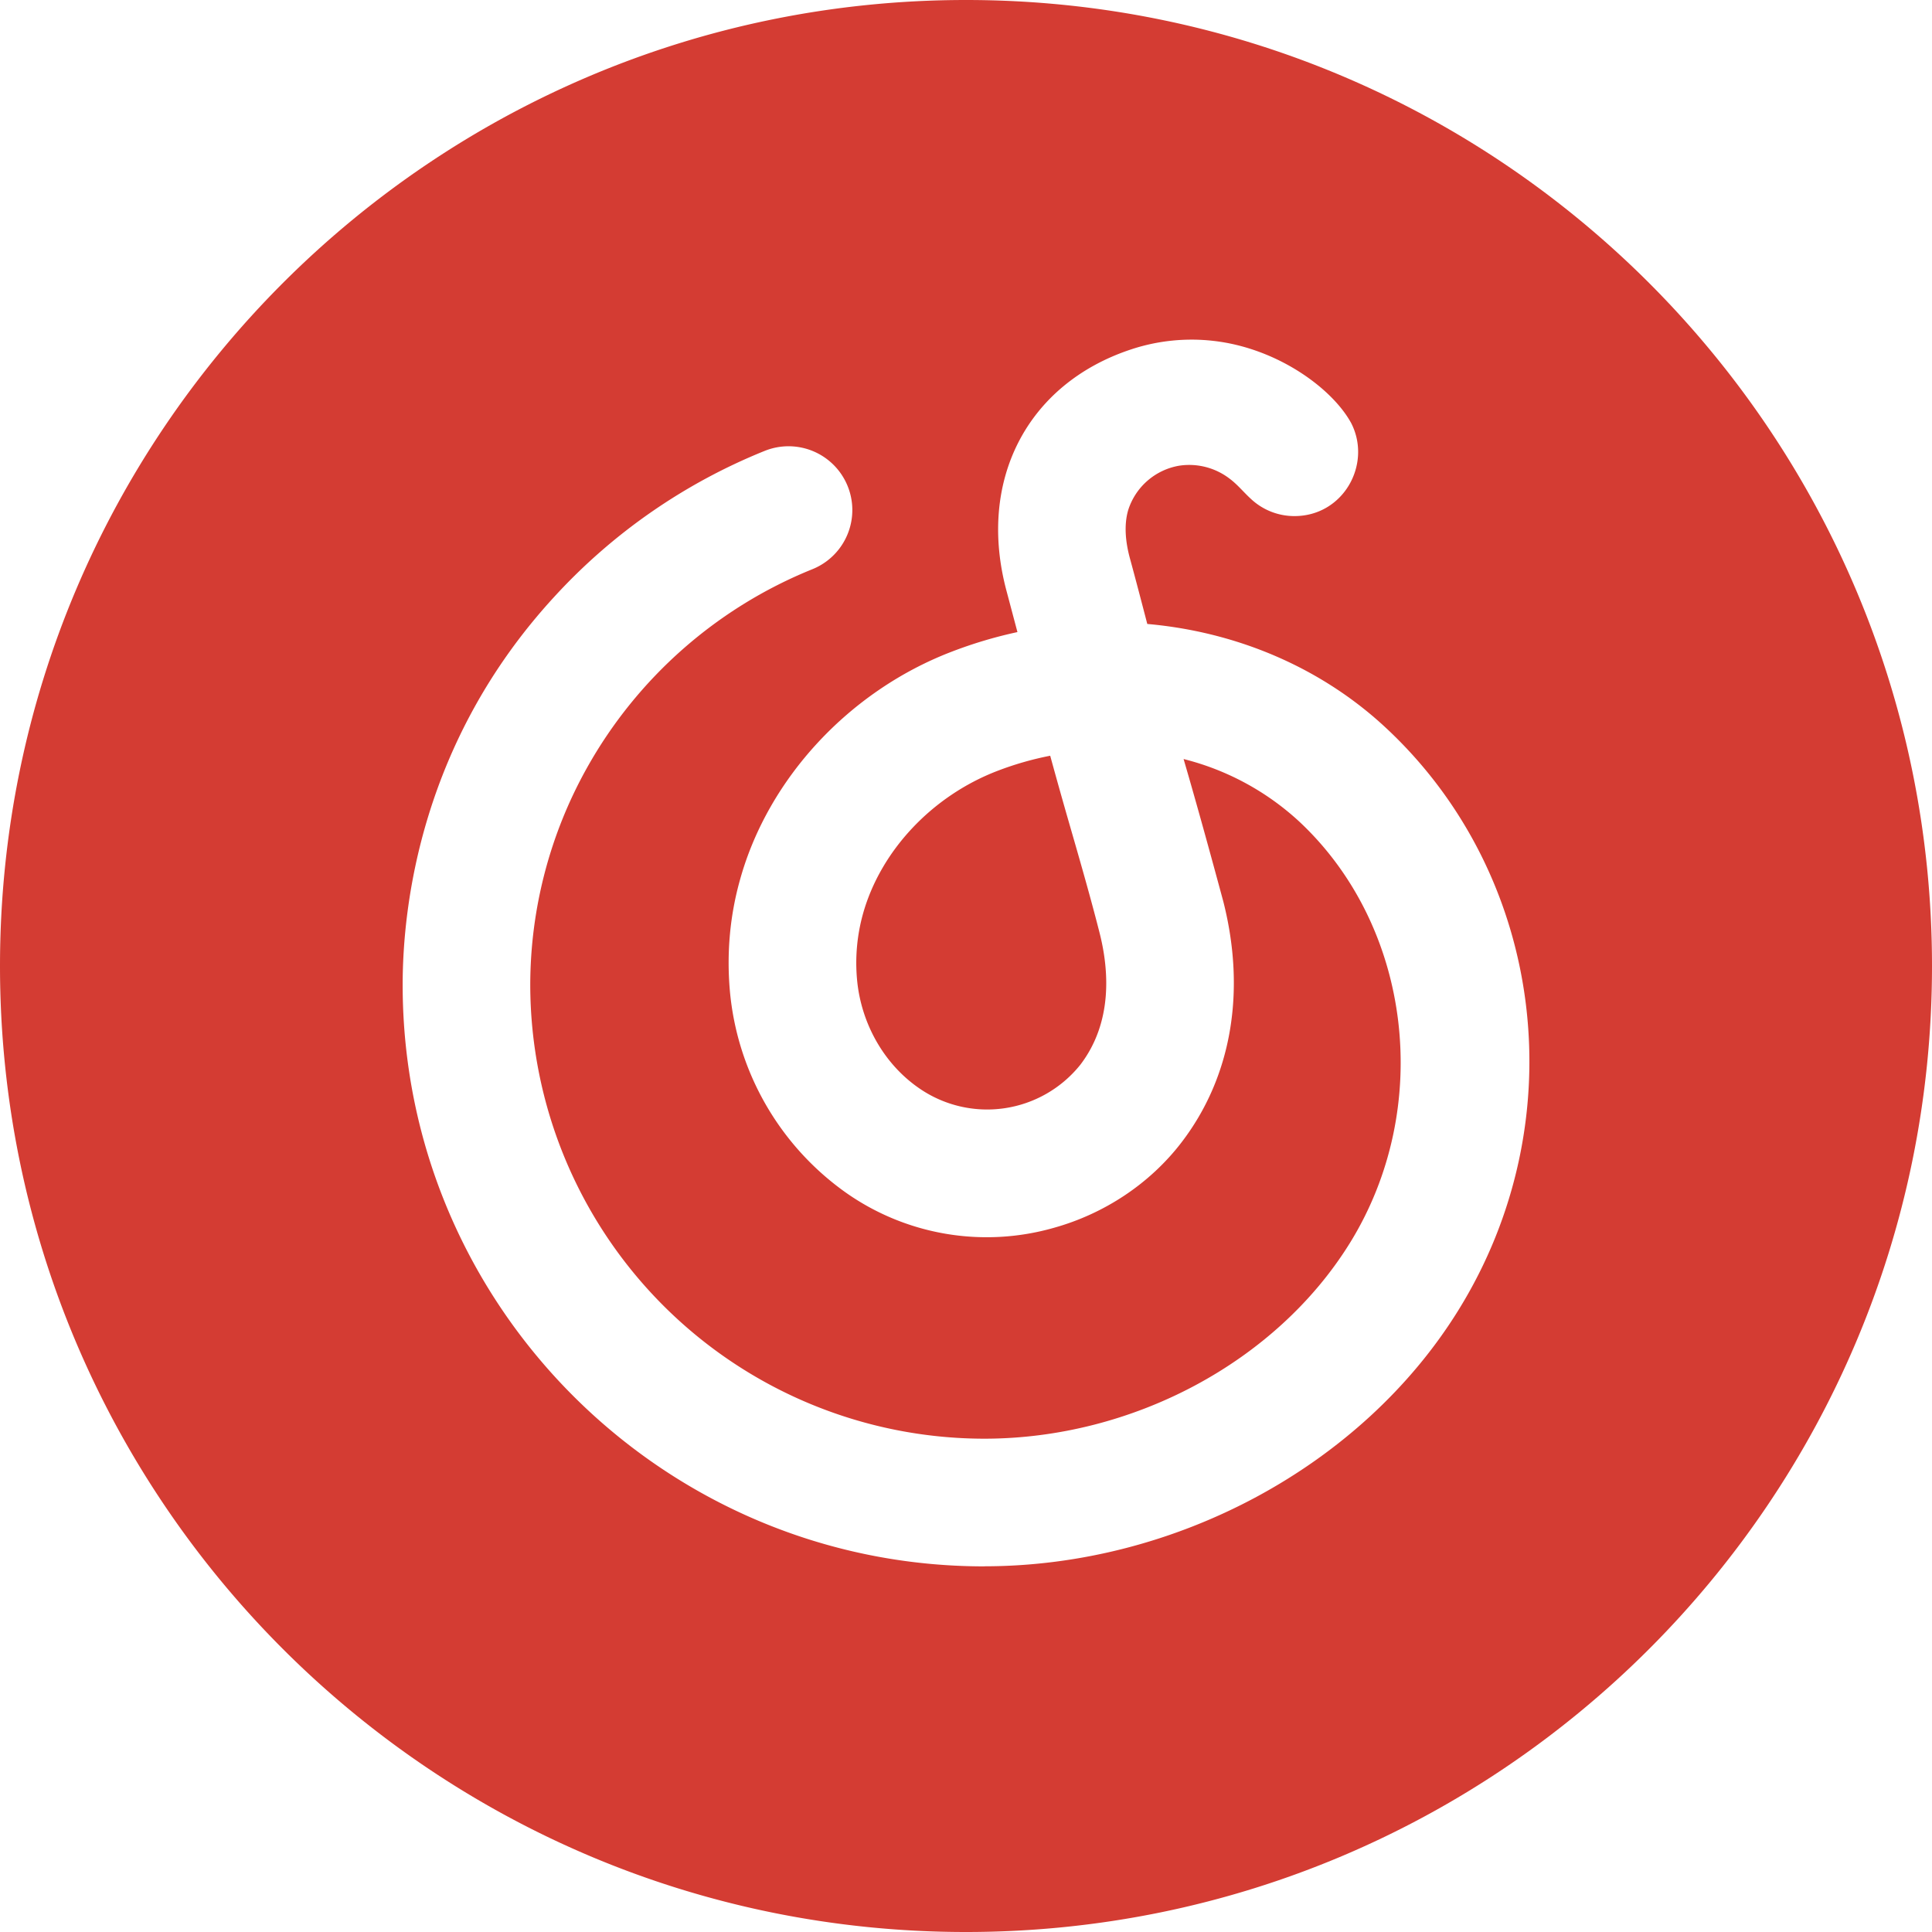 <svg role="img" viewBox="0 0 24 24" xmlns="http://www.w3.org/2000/svg"><style>path { fill: #D43C33; }</style><title>NetEase Cloud Music</title><path d="M13.046 9.388a3.919 3.919.0 00-.66.19c-.809.312-1.447.991-1.666 1.775a2.269 2.269.0 00-.074.81c.048.546.333 1.05.764 1.35a1.483 1.483.0 002.01-.286c.406-.531.355-1.183.24-1.636-.098-.387-.22-.816-.345-1.249a64.76 64.76.0 01-.269-.954zm-.82 10.07c-3.984.0-7.224-3.24-7.224-7.223.0-.98.226-3.02 1.884-4.822A7.188 7.188.0 019.502 5.6a.792.792.0 11.587 1.472A5.619 5.619.0 007.294 9.534a5.538 5.538.0 00-.707 2.7 5.645 5.645.0 005.638 5.638c1.844.0 3.627-.953 4.542-2.428 1.042-1.68.772-3.931-.627-5.238a3.299 3.299.0 00-1.437-.777c.172.589.334 1.18.494 1.772.284 1.12.1 2.181-.519 2.989-.39.51-.956.888-1.592 1.064a3.038 3.038.0 01-2.58-.44A3.45 3.45.0 019.066 12.3c-.04-.467.002-.93.128-1.376.35-1.256 1.356-2.339 2.622-2.826a5.5 5.5.0 01.823-.246l-.134-.505c-.37-1.371.25-2.579 1.547-3.007.329-.109.68-.145 1.025-.105.792.09 1.476.592 1.709 1.023.258.507-.096 1.153-.706 1.153a.788.788.0 01-.54-.213c-.088-.08-.163-.174-.259-.247a.825.825.0 00-.632-.166.807.807.0 00-.634.551c-.056.191-.031.406.02.595.07.256.159.597.217.82 1.11.098 2.162.54 2.97 1.296 1.974 1.844 2.35 4.886.892 7.233-1.197 1.93-3.509 3.177-5.889 3.177zM0 12c0 6.627 5.373 12 12 12s12-5.373 12-12S18.627.0 12 0 0 5.373.0 12z"/></svg>